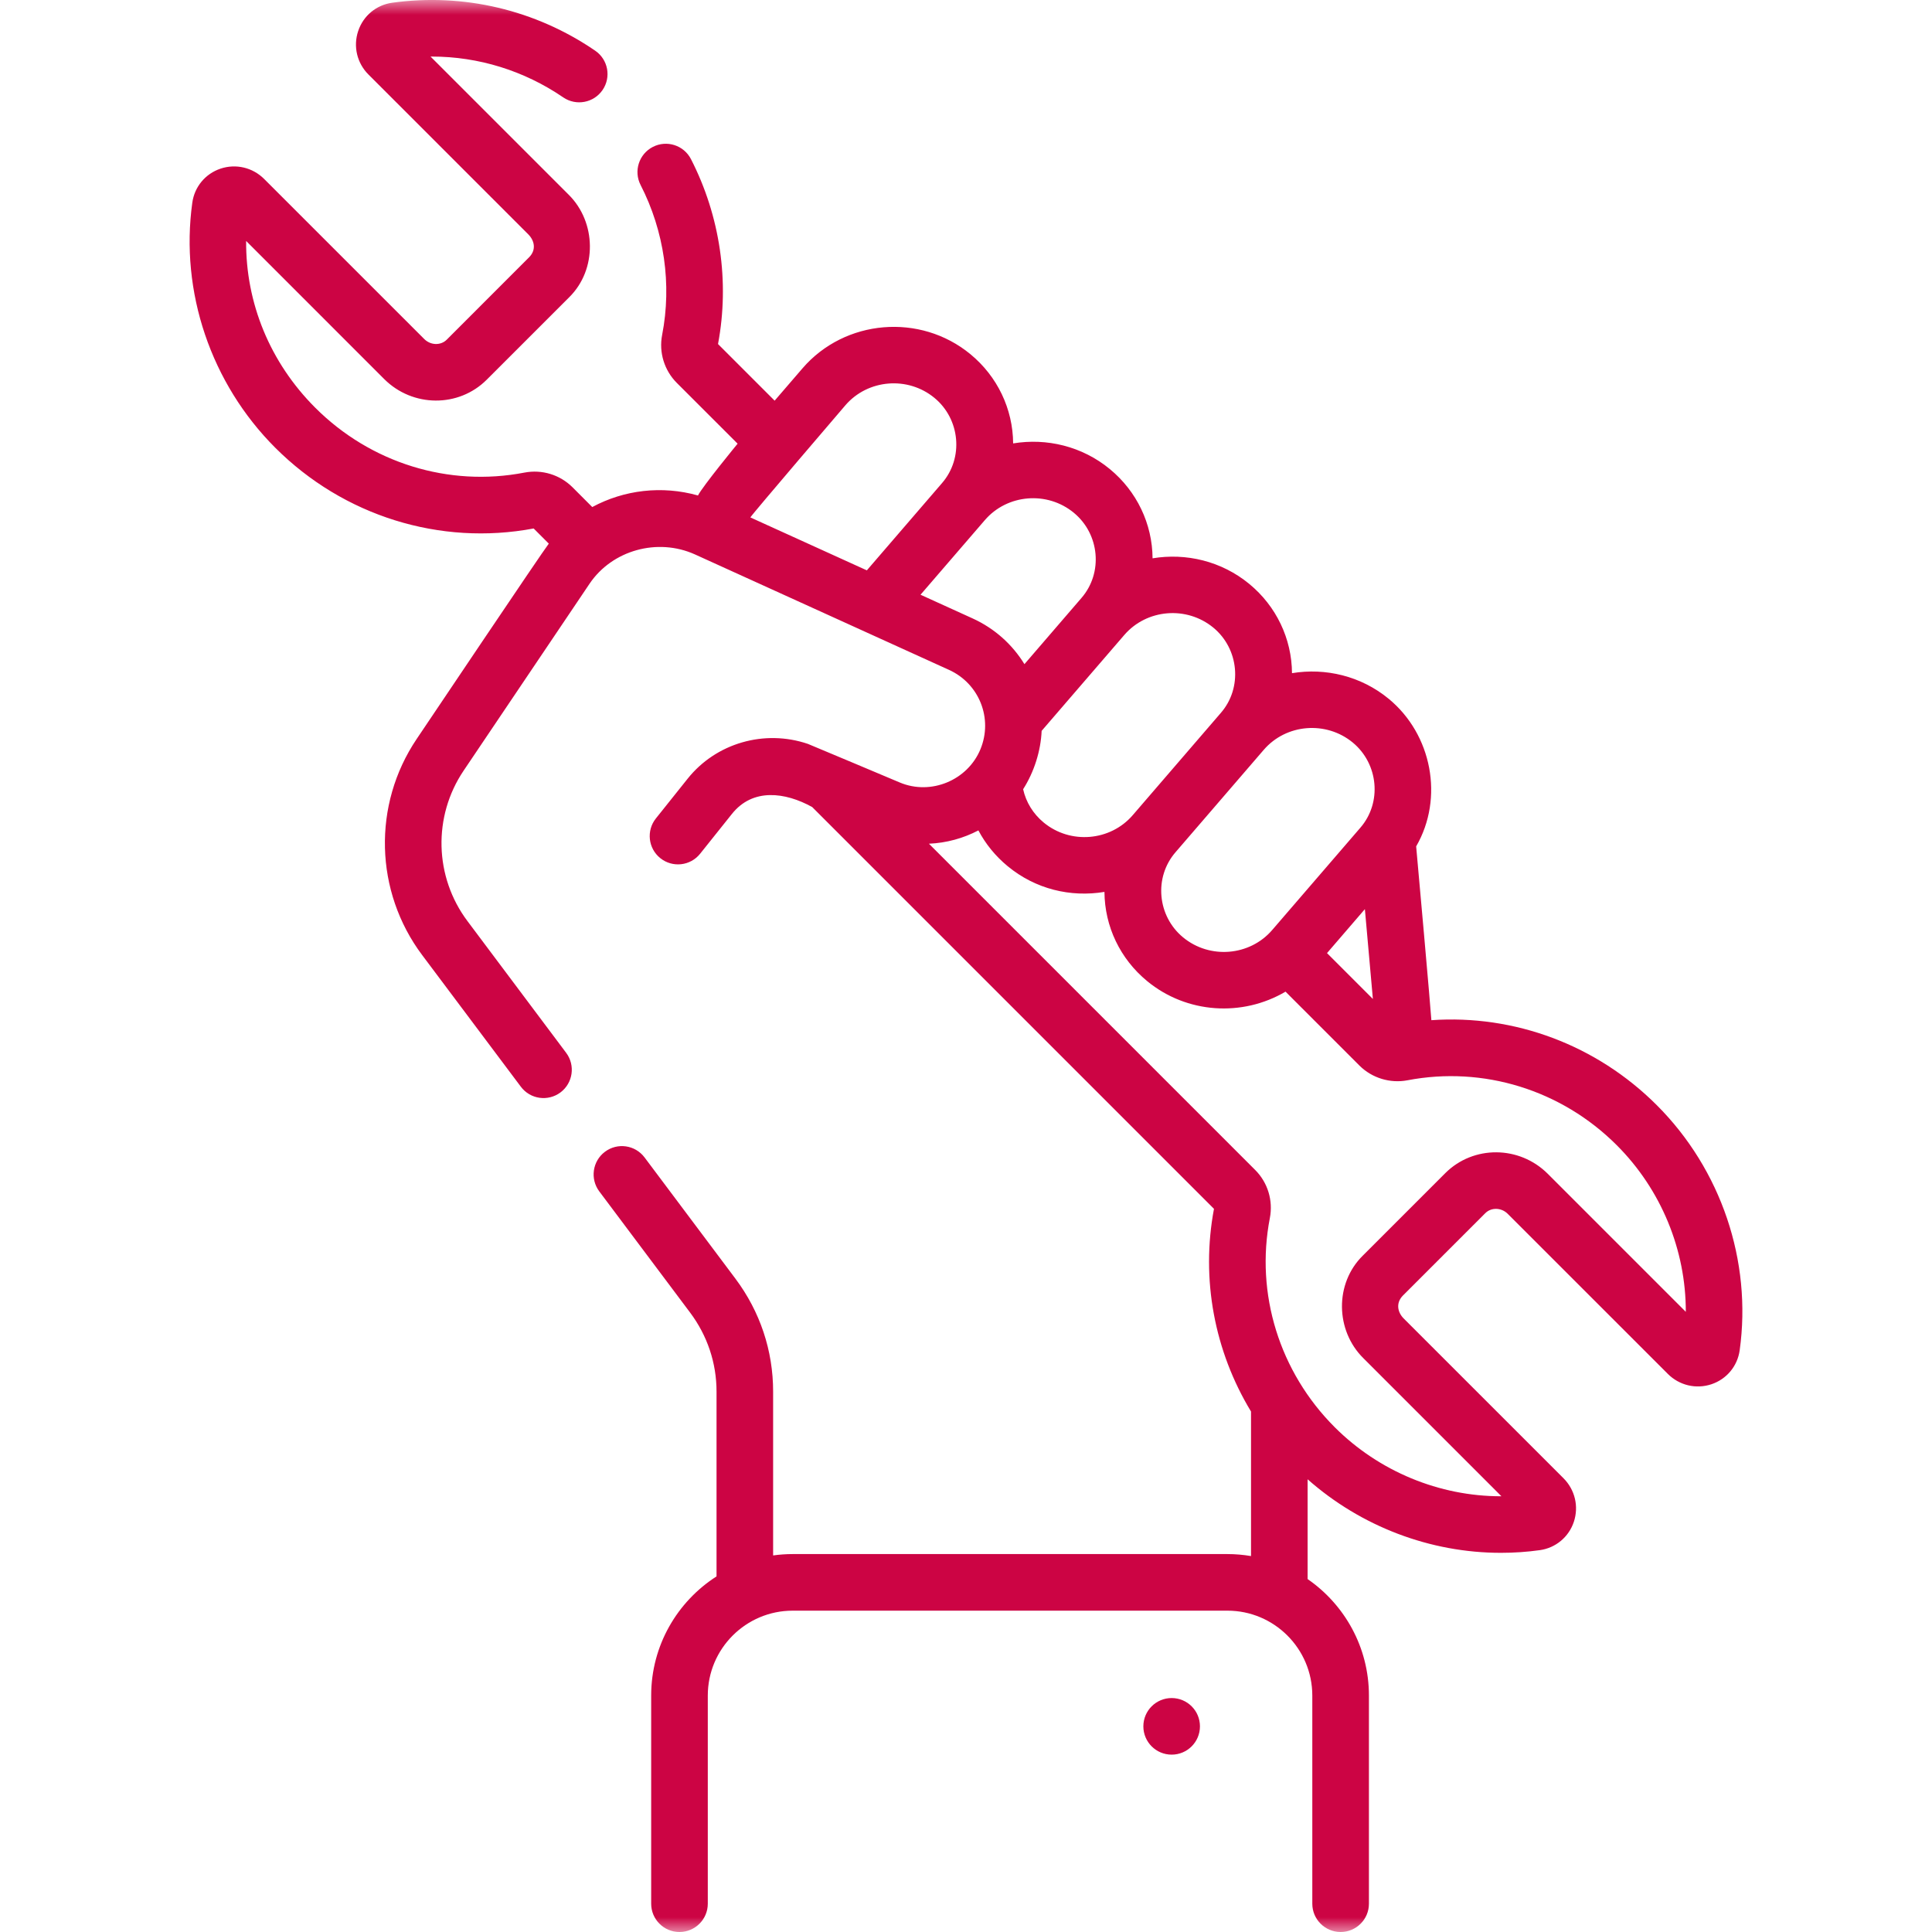 <svg width="65" height="65" viewBox="0 0 65 65" fill="none" xmlns="http://www.w3.org/2000/svg">
<mask id="mask0_42_1191" style="mask-type:luminance" maskUnits="userSpaceOnUse" x="0" y="0" width="65" height="65">
<path d="M0 7.62939e-06H65V65H0V7.62939e-06Z" fill="white"/>
</mask>
<g mask="url(#mask0_42_1191)">
<path d="M52.073 39.491C51.116 38.536 49.569 38.526 48.624 39.47L45.848 42.246C44.901 43.18 44.924 44.761 45.87 45.696L50.514 50.34H50.492C48.428 50.34 46.397 49.508 44.905 48.017C43.045 46.156 42.229 43.525 42.723 40.979C42.837 40.388 42.651 39.782 42.228 39.361L31.253 28.386C31.846 28.36 32.411 28.203 32.917 27.938C33.158 28.393 33.489 28.802 33.903 29.143C34.837 29.914 36.015 30.196 37.158 30.007C37.166 31.17 37.686 32.26 38.594 33.008C39.925 34.104 41.796 34.22 43.25 33.363L45.74 35.853C46.161 36.271 46.773 36.456 47.353 36.345C49.901 35.857 52.531 36.666 54.394 38.529C55.891 40.024 56.722 42.062 56.717 44.135L52.073 39.491ZM32.716 20.803L30.97 20.009L33.134 17.499C33.888 16.623 35.232 16.512 36.128 17.252C36.995 17.966 37.12 19.273 36.382 20.121L34.466 22.345C34.065 21.691 33.47 21.145 32.716 20.803ZM25.245 17.408C25.311 17.29 28.443 13.634 28.443 13.634C29.197 12.759 30.541 12.647 31.438 13.386C32.303 14.098 32.429 15.407 31.691 16.256L29.164 19.189L25.245 17.408ZM37.825 21.364C38.58 20.488 39.923 20.377 40.821 21.116C41.686 21.829 41.81 23.139 41.073 23.986L38.109 27.426C37.354 28.302 36.011 28.413 35.115 27.674C34.757 27.379 34.519 26.988 34.422 26.553C34.794 25.97 35.016 25.261 35.045 24.589L37.825 21.364ZM46.189 33.609L44.646 32.066L45.92 30.587L46.189 33.609ZM42.516 25.229C43.275 24.347 44.62 24.247 45.511 24.981C46.375 25.693 46.504 27.002 45.765 27.851L42.8 31.291C42.046 32.166 40.702 32.277 39.805 31.538C38.937 30.823 38.813 29.518 39.552 28.669L42.516 25.229ZM55.741 37.182C53.714 35.154 50.947 34.128 48.157 34.323C48.146 34.07 47.672 28.75 47.645 28.476C48.588 26.845 48.174 24.707 46.722 23.511C45.786 22.74 44.591 22.462 43.468 22.648C43.46 21.486 42.938 20.393 42.031 19.646C41.095 18.875 39.9 18.597 38.777 18.784C38.769 17.622 38.246 16.529 37.34 15.782C36.404 15.01 35.209 14.732 34.086 14.918C34.078 13.756 33.555 12.663 32.648 11.916C30.959 10.524 28.425 10.738 27 12.391L26.062 13.48L24.157 11.575C24.552 9.476 24.229 7.269 23.247 5.354C23.007 4.886 22.433 4.702 21.965 4.942C21.497 5.182 21.312 5.756 21.552 6.224C22.349 7.777 22.607 9.568 22.277 11.267C22.163 11.855 22.348 12.46 22.772 12.884L24.816 14.927C24.816 14.927 23.631 16.37 23.483 16.67C22.268 16.328 20.995 16.482 19.926 17.059L19.262 16.394C18.838 15.971 18.233 15.787 17.643 15.9C15.097 16.393 12.466 15.577 10.606 13.717C9.084 12.195 8.265 10.194 8.281 8.107L12.927 12.754C13.884 13.709 15.432 13.719 16.376 12.774L19.152 9.999C20.097 9.064 20.066 7.474 19.13 6.548L14.486 1.904C14.5 1.904 14.515 1.903 14.53 1.903C16.095 1.903 17.633 2.376 18.95 3.277C19.384 3.573 19.976 3.462 20.273 3.028C20.57 2.594 20.459 2.002 20.024 1.705C18.016 0.331 15.592 -0.241 13.195 0.092C12.661 0.166 12.222 0.53 12.051 1.043C11.877 1.561 12.011 2.124 12.399 2.51L17.783 7.894C17.983 8.102 18.046 8.404 17.806 8.651L15.03 11.428C14.827 11.631 14.487 11.62 14.273 11.406L8.888 6.022C8.5 5.634 7.936 5.501 7.419 5.674C6.908 5.846 6.544 6.284 6.47 6.818C6.053 9.817 7.096 12.899 9.26 15.063C11.555 17.359 14.803 18.372 17.954 17.78L18.464 18.29C18.265 18.538 14.21 24.579 14.018 24.863C12.528 27.075 12.602 29.996 14.203 32.132L17.524 36.562C17.841 36.986 18.439 37.066 18.857 36.753C19.277 36.438 19.363 35.841 19.047 35.42L15.727 30.989C14.612 29.502 14.56 27.468 15.598 25.928L19.834 19.64C20.595 18.51 22.12 18.085 23.379 18.652L31.928 22.537C32.947 23 33.412 24.173 32.986 25.207C32.554 26.254 31.317 26.767 30.272 26.326C30.21 26.3 27.238 25.047 27.18 25.027C25.715 24.53 24.09 25.001 23.135 26.198L22.067 27.535C21.739 27.946 21.806 28.545 22.217 28.873C22.628 29.201 23.227 29.134 23.555 28.723L24.623 27.386C25.323 26.505 26.416 26.649 27.325 27.152L40.843 40.67C40.398 43.037 40.859 45.458 42.089 47.489V52.352C41.83 52.309 41.566 52.285 41.295 52.285H26.669C26.446 52.285 26.227 52.301 26.011 52.331V46.818C26.011 45.441 25.572 44.126 24.741 43.017L21.686 38.941C21.37 38.52 20.774 38.434 20.353 38.75C19.932 39.065 19.847 39.662 20.162 40.083L23.217 44.159C23.799 44.936 24.107 45.856 24.107 46.818V53.036C22.786 53.883 21.908 55.363 21.908 57.045V64.048C21.908 64.574 22.334 65 22.86 65C23.386 65 23.813 64.574 23.813 64.048V57.045C23.813 55.47 25.094 54.189 26.669 54.189H41.295C42.87 54.189 44.151 55.47 44.151 57.045V64.048C44.151 64.574 44.578 65 45.104 65C45.63 65 46.056 64.574 46.056 64.048V57.045C46.056 55.421 45.238 53.986 43.993 53.126V49.769C45.794 51.362 48.125 52.244 50.497 52.243C50.934 52.243 51.372 52.214 51.808 52.153C52.341 52.077 52.779 51.712 52.95 51.201C53.122 50.684 52.989 50.121 52.601 49.733L47.216 44.349C47.021 44.146 46.956 43.841 47.194 43.593L49.97 40.817C50.172 40.614 50.513 40.624 50.727 40.839L56.112 46.223C56.5 46.611 57.063 46.744 57.581 46.571C58.092 46.399 58.456 45.961 58.53 45.427C58.947 42.427 57.905 39.344 55.741 37.182ZM39.419 57.129C38.893 57.129 38.467 57.555 38.467 58.081C38.467 58.607 38.893 59.033 39.419 59.033C39.945 59.033 40.371 58.607 40.371 58.081C40.371 57.555 39.945 57.129 39.419 57.129Z" fill="#CC0444"/>
</g>
</svg>
